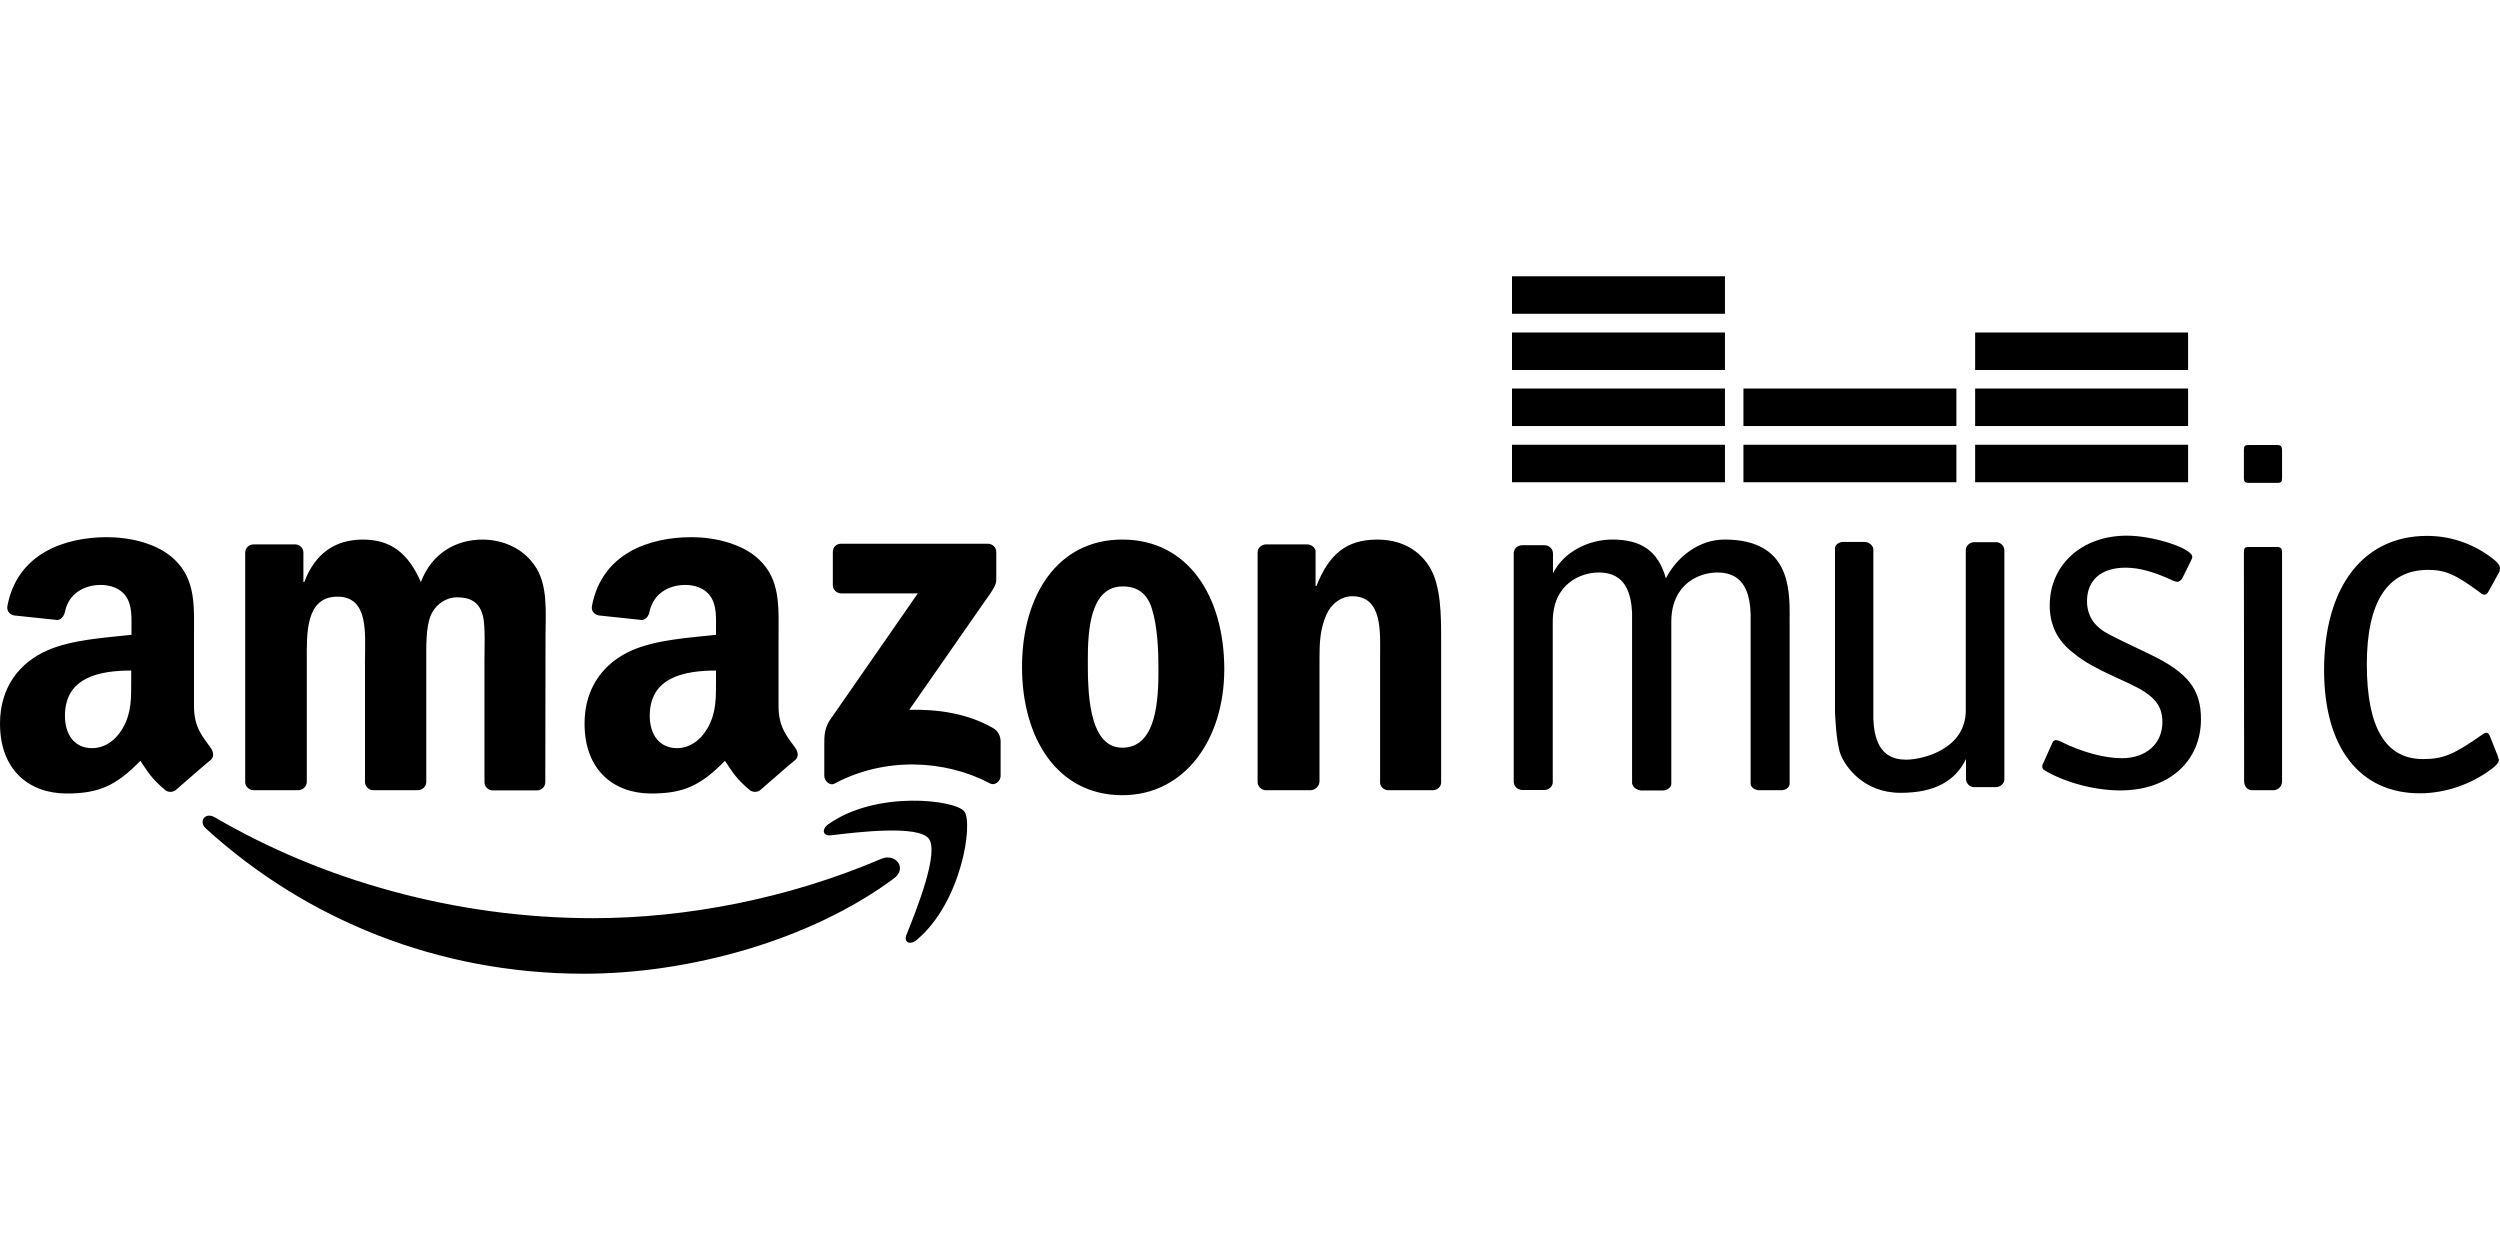<svg version="1.1" id="Layer_1" xmlns="http://www.w3.org/2000/svg" xmlns:xlink="http://www.w3.org/1999/xlink" x="0px" y="0px"
	 viewBox="0 0 100 50" style="enable-background:new 0 0 100 50;" xml:space="preserve">
<path class="st0" fill="#00000" d="M35.754,35.139c-3.348,2.485-8.204,3.81-12.389,3.81c-5.859,0-11.133-2.171-15.126-5.806
	c-0.314-0.288-0.035-0.671,0.349-0.453c4.307,2.52,9.634,4.037,15.135,4.037c3.714,0,7.794-0.776,11.543-2.38
	C35.833,34.119,36.303,34.738,35.754,35.139"/>
<path class="st0" fill="#00000" d="M37.149,33.544c-0.427-0.549-2.833-0.262-3.915-0.131c-0.331,0.035-0.384-0.253-0.087-0.453
	c1.918-1.351,5.057-0.968,5.423-0.506c0.366,0.453-0.096,3.618-1.892,5.135c-0.279,0.235-0.541,0.105-0.418-0.201
	C36.67,36.369,37.576,34.093,37.149,33.544"/>
<path class="st1" fill="#00000" d="M33.313,23.396v-1.316c0-0.201,0.148-0.331,0.331-0.331h5.867c0.183,0,0.34,0.139,0.34,0.331v1.125
	c0,0.192-0.157,0.436-0.445,0.828l-3.034,4.359c1.133-0.026,2.319,0.139,3.339,0.724c0.235,0.131,0.296,0.323,0.314,0.514v1.404
	c0,0.192-0.209,0.418-0.436,0.296c-1.805-0.95-4.202-1.055-6.199,0.009c-0.201,0.113-0.418-0.105-0.418-0.305v-1.325
	c0-0.209,0-0.575,0.218-0.898l3.522-5.074h-3.06C33.461,23.727,33.313,23.596,33.313,23.396 M11.918,31.609h-1.787
	c-0.166-0.009-0.305-0.139-0.323-0.296v-9.207c0-0.183,0.148-0.331,0.34-0.331h1.665c0.174,0.009,0.314,0.139,0.323,0.305v1.203
	h0.035c0.436-1.16,1.247-1.7,2.345-1.7c1.116,0,1.813,0.541,2.319,1.7c0.436-1.16,1.412-1.7,2.467-1.7
	c0.75,0,1.569,0.305,2.066,1.011c0.567,0.776,0.453,1.892,0.453,2.886l-0.009,5.806c0,0.183-0.148,0.331-0.34,0.331h-1.779
	c-0.174-0.009-0.314-0.157-0.314-0.331v-4.874c0-0.392,0.035-1.36-0.052-1.726c-0.131-0.619-0.532-0.793-1.046-0.793
	c-0.436,0-0.881,0.288-1.064,0.759c-0.183,0.462-0.166,1.238-0.166,1.761v4.865c0,0.183-0.157,0.331-0.349,0.331h-1.779
	c-0.183-0.009-0.323-0.157-0.323-0.331v-4.874c0-1.029,0.166-2.537-1.099-2.537c-1.282,0-1.229,1.473-1.229,2.537v4.874
	C12.267,31.469,12.11,31.609,11.918,31.609 M44.908,23.457c-1.316,0-1.395,1.805-1.395,2.929s-0.017,3.522,1.378,3.522
	c1.378,0,1.447-1.935,1.447-3.121c0-0.776-0.035-1.709-0.262-2.441C45.876,23.71,45.475,23.457,44.908,23.457 M44.891,21.582
	c2.642,0,4.08,2.284,4.08,5.187c0,2.807-1.578,5.039-4.08,5.039c-2.598,0-4.01-2.284-4.01-5.126
	C40.881,23.806,42.31,21.582,44.891,21.582 M52.406,31.609h-1.779c-0.183-0.009-0.323-0.157-0.323-0.331v-9.207
	c0.017-0.166,0.166-0.296,0.34-0.296h1.656c0.157,0.009,0.288,0.113,0.323,0.253v1.412h0.035c0.497-1.264,1.194-1.857,2.432-1.857
	c0.793,0,1.587,0.288,2.084,1.081c0.471,0.741,0.471,1.979,0.471,2.868v5.789c-0.017,0.166-0.166,0.288-0.34,0.288h-1.787
	c-0.166-0.009-0.296-0.131-0.314-0.288v-4.996c0-1.011,0.122-2.476-1.116-2.476c-0.436,0-0.837,0.296-1.029,0.732
	c-0.253,0.567-0.279,1.125-0.279,1.744v4.952C52.755,31.469,52.598,31.609,52.406,31.609 M31.813,29.917
	c-0.323-0.453-0.671-0.82-0.671-1.665v-2.79c0-1.186,0.087-2.267-0.785-3.086c-0.689-0.654-1.822-0.889-2.694-0.889
	c-1.691,0-3.583,0.645-3.984,2.746c-0.044,0.235,0.122,0.349,0.27,0.384l1.726,0.183c0.157-0.009,0.279-0.166,0.305-0.331
	c0.157-0.724,0.759-1.072,1.439-1.072c0.366,0,0.785,0.131,1.003,0.462c0.253,0.366,0.218,0.872,0.218,1.299v0.235
	c-1.037,0.113-2.389,0.192-3.357,0.619c-1.116,0.488-1.901,1.473-1.901,2.929c0,1.866,1.168,2.799,2.668,2.799
	c1.273,0,1.97-0.305,2.947-1.308c0.323,0.471,0.427,0.697,1.02,1.194c0.131,0.07,0.305,0.07,0.418-0.044
	c0.357-0.305,1.003-0.881,1.378-1.186C31.953,30.275,31.927,30.083,31.813,29.917L31.813,29.917z M28.309,29.115
	c-0.288,0.506-0.732,0.811-1.229,0.811c-0.689,0-1.09-0.523-1.09-1.299c0-1.526,1.36-1.805,2.65-1.805v0.392
	C28.64,27.912,28.657,28.496,28.309,29.115L28.309,29.115z M8.431,29.917c-0.323-0.453-0.671-0.82-0.671-1.665v-2.79
	c0-1.186,0.087-2.267-0.785-3.086c-0.68-0.654-1.813-0.889-2.685-0.889c-1.7,0-3.592,0.645-3.993,2.746
	c-0.044,0.235,0.122,0.349,0.262,0.384l1.735,0.183c0.157-0.009,0.27-0.166,0.305-0.331c0.148-0.724,0.759-1.072,1.439-1.072
	c0.366,0,0.785,0.131,1.003,0.462c0.253,0.366,0.218,0.872,0.218,1.299v0.235c-1.037,0.113-2.389,0.192-3.357,0.619
	C0.785,26.5,0,27.485,0,28.941c0,1.866,1.168,2.799,2.668,2.799c1.273,0,1.97-0.305,2.947-1.308c0.323,0.471,0.427,0.697,1.02,1.194
	c0.131,0.07,0.305,0.07,0.418-0.044c0.357-0.305,1.003-0.881,1.378-1.186C8.57,30.275,8.544,30.083,8.431,29.917L8.431,29.917z
	 M4.917,29.115c-0.288,0.506-0.732,0.811-1.238,0.811c-0.689,0-1.081-0.523-1.081-1.299c0-1.526,1.36-1.805,2.65-1.805v0.392
	C5.248,27.912,5.266,28.496,4.917,29.115L4.917,29.115z M82.11,29.682c0.017-0.044,0.078-0.078,0.122-0.078
	c0.044,0,0.105,0.017,0.166,0.044c0.889,0.445,1.787,0.68,2.476,0.68c0.976,0,1.622-0.584,1.622-1.447
	c0-0.68-0.349-1.081-1.299-1.526c-1.36-0.619-1.787-0.846-2.275-1.247c-0.628-0.488-0.933-1.107-0.933-1.892
	c0-1.622,1.282-2.79,3.086-2.79c1.055,0,2.616,0.506,2.616,0.846c0,0.044,0,0.044-0.044,0.139l-0.366,0.741
	c-0.044,0.061-0.122,0.122-0.183,0.122c-0.044,0-0.078-0.017-0.166-0.044c-0.767-0.357-1.36-0.523-1.909-0.523
	c-0.976,0-1.543,0.497-1.543,1.343c0,0.384,0.139,0.741,0.401,0.985c0.288,0.262,0.288,0.262,2.127,1.142
	c1.5,0.724,2.031,1.386,2.031,2.589c0,1.7-1.299,2.851-3.226,2.851c-1.011,0-2.171-0.305-2.999-0.785
	c-0.105-0.061-0.122-0.096-0.122-0.183c0-0.044,0-0.044,0.017-0.078L82.11,29.682L82.11,29.682z M89.756,22.123
	c0-0.201,0.017-0.244,0.227-0.244h1.072c0.183,0,0.227,0.044,0.227,0.244v9.137c0,0.201-0.166,0.349-0.349,0.349h-0.854
	c-0.183,0-0.314-0.157-0.314-0.366L89.756,22.123L89.756,22.123z M99.547,23.649c-0.061,0.105-0.105,0.139-0.166,0.139
	c-0.044,0-0.105-0.017-0.166-0.078c-0.994-0.732-1.395-0.915-2.092-0.915c-1.622,0-2.45,1.282-2.45,3.775
	c0,2.537,0.75,3.793,2.249,3.793c0.811,0,1.238-0.183,2.389-0.994c0.061-0.044,0.105-0.061,0.139-0.061
	c0.061,0,0.105,0.044,0.139,0.122l0.305,0.767c0.017,0.061,0.061,0.183,0.061,0.201c0,0.105-0.105,0.227-0.323,0.384
	c-0.828,0.61-1.848,0.95-2.842,0.95c-2.415,0-3.827-1.848-3.827-4.926c0-3.322,1.561-5.371,4.115-5.371
	c0.872,0,1.726,0.262,2.476,0.793c0.323,0.227,0.445,0.366,0.445,0.506l-0.017,0.122L99.547,23.649L99.547,23.649z M71.587,24.677
	c0-1.151,0-3.095-2.607-3.095c-1.02,0-1.901,0.689-2.345,1.552c-0.314-1.116-1.003-1.552-2.145-1.552
	c-0.942,0-1.944,0.488-2.371,1.351V22.14c0-0.174-0.139-0.323-0.323-0.331h-0.907c-0.183,0-0.323,0.131-0.34,0.296v9.163
	c0,0.174,0.139,0.314,0.323,0.331h0.898c0.183,0,0.331-0.131,0.34-0.296v-6.486v0.052c0-1.534,1.133-1.97,1.848-1.97
	c1.09,0,1.29,0.889,1.325,1.613v6.827c0.035,0.148,0.174,0.262,0.357,0.279h0.872c0.174,0,0.323-0.113,0.34-0.244v-6.548
	c0.026-1.491,1.133-1.927,1.848-1.927c1.116,0,1.299,0.924,1.325,1.665v6.774c0,0.131,0.122,0.235,0.27,0.262v0.009h0.95
	c0.183,0,0.323-0.105,0.34-0.244V24.677L71.587,24.677z M73.618,30.161c0.192,0.506,0.924,1.552,2.406,1.552
	c1.386,0,2.197-0.488,2.616-1.351v0.793c0,0.174,0.139,0.323,0.314,0.331h0.881c0.174,0,0.323-0.131,0.34-0.296v-9.172
	c0-0.174-0.139-0.323-0.323-0.331h-0.881c-0.174,0-0.323,0.131-0.34,0.296v6.486v-0.052c0,1.534-1.691,1.97-2.398,1.97
	c-1.072,0-1.264-0.889-1.299-1.613v-6.827c-0.035-0.148-0.174-0.262-0.349-0.27h-0.854c-0.174,0-0.323,0.113-0.331,0.244v6.548
	C73.4,28.47,73.435,29.647,73.618,30.161 M91.055,17.799h-1.072c-0.201,0-0.227,0.035-0.227,0.218v1.081
	c0,0.183,0.044,0.218,0.227,0.218h1.072c0.201,0,0.227-0.035,0.227-0.218v-1.072C91.282,17.842,91.238,17.799,91.055,17.799"/>
<path class="st0" fill="#00000" d="M60.48,17.79h8.518v1.5H60.48V17.79z M60.48,15.541h8.518v1.5H60.48V15.541z M60.48,13.3h8.518v1.5H60.48V13.3z
	 M60.48,11.051h8.518v1.5H60.48V11.051z M69.738,17.79h8.518v1.5h-8.518V17.79z M69.738,15.541h8.518v1.5h-8.518V15.541z
	 M79.006,17.79h8.518v1.5h-8.518V17.79z M79.006,15.541h8.518v1.5h-8.518V15.541z M79.006,13.3h8.518v1.5h-8.518V13.3z"/>
</svg>
